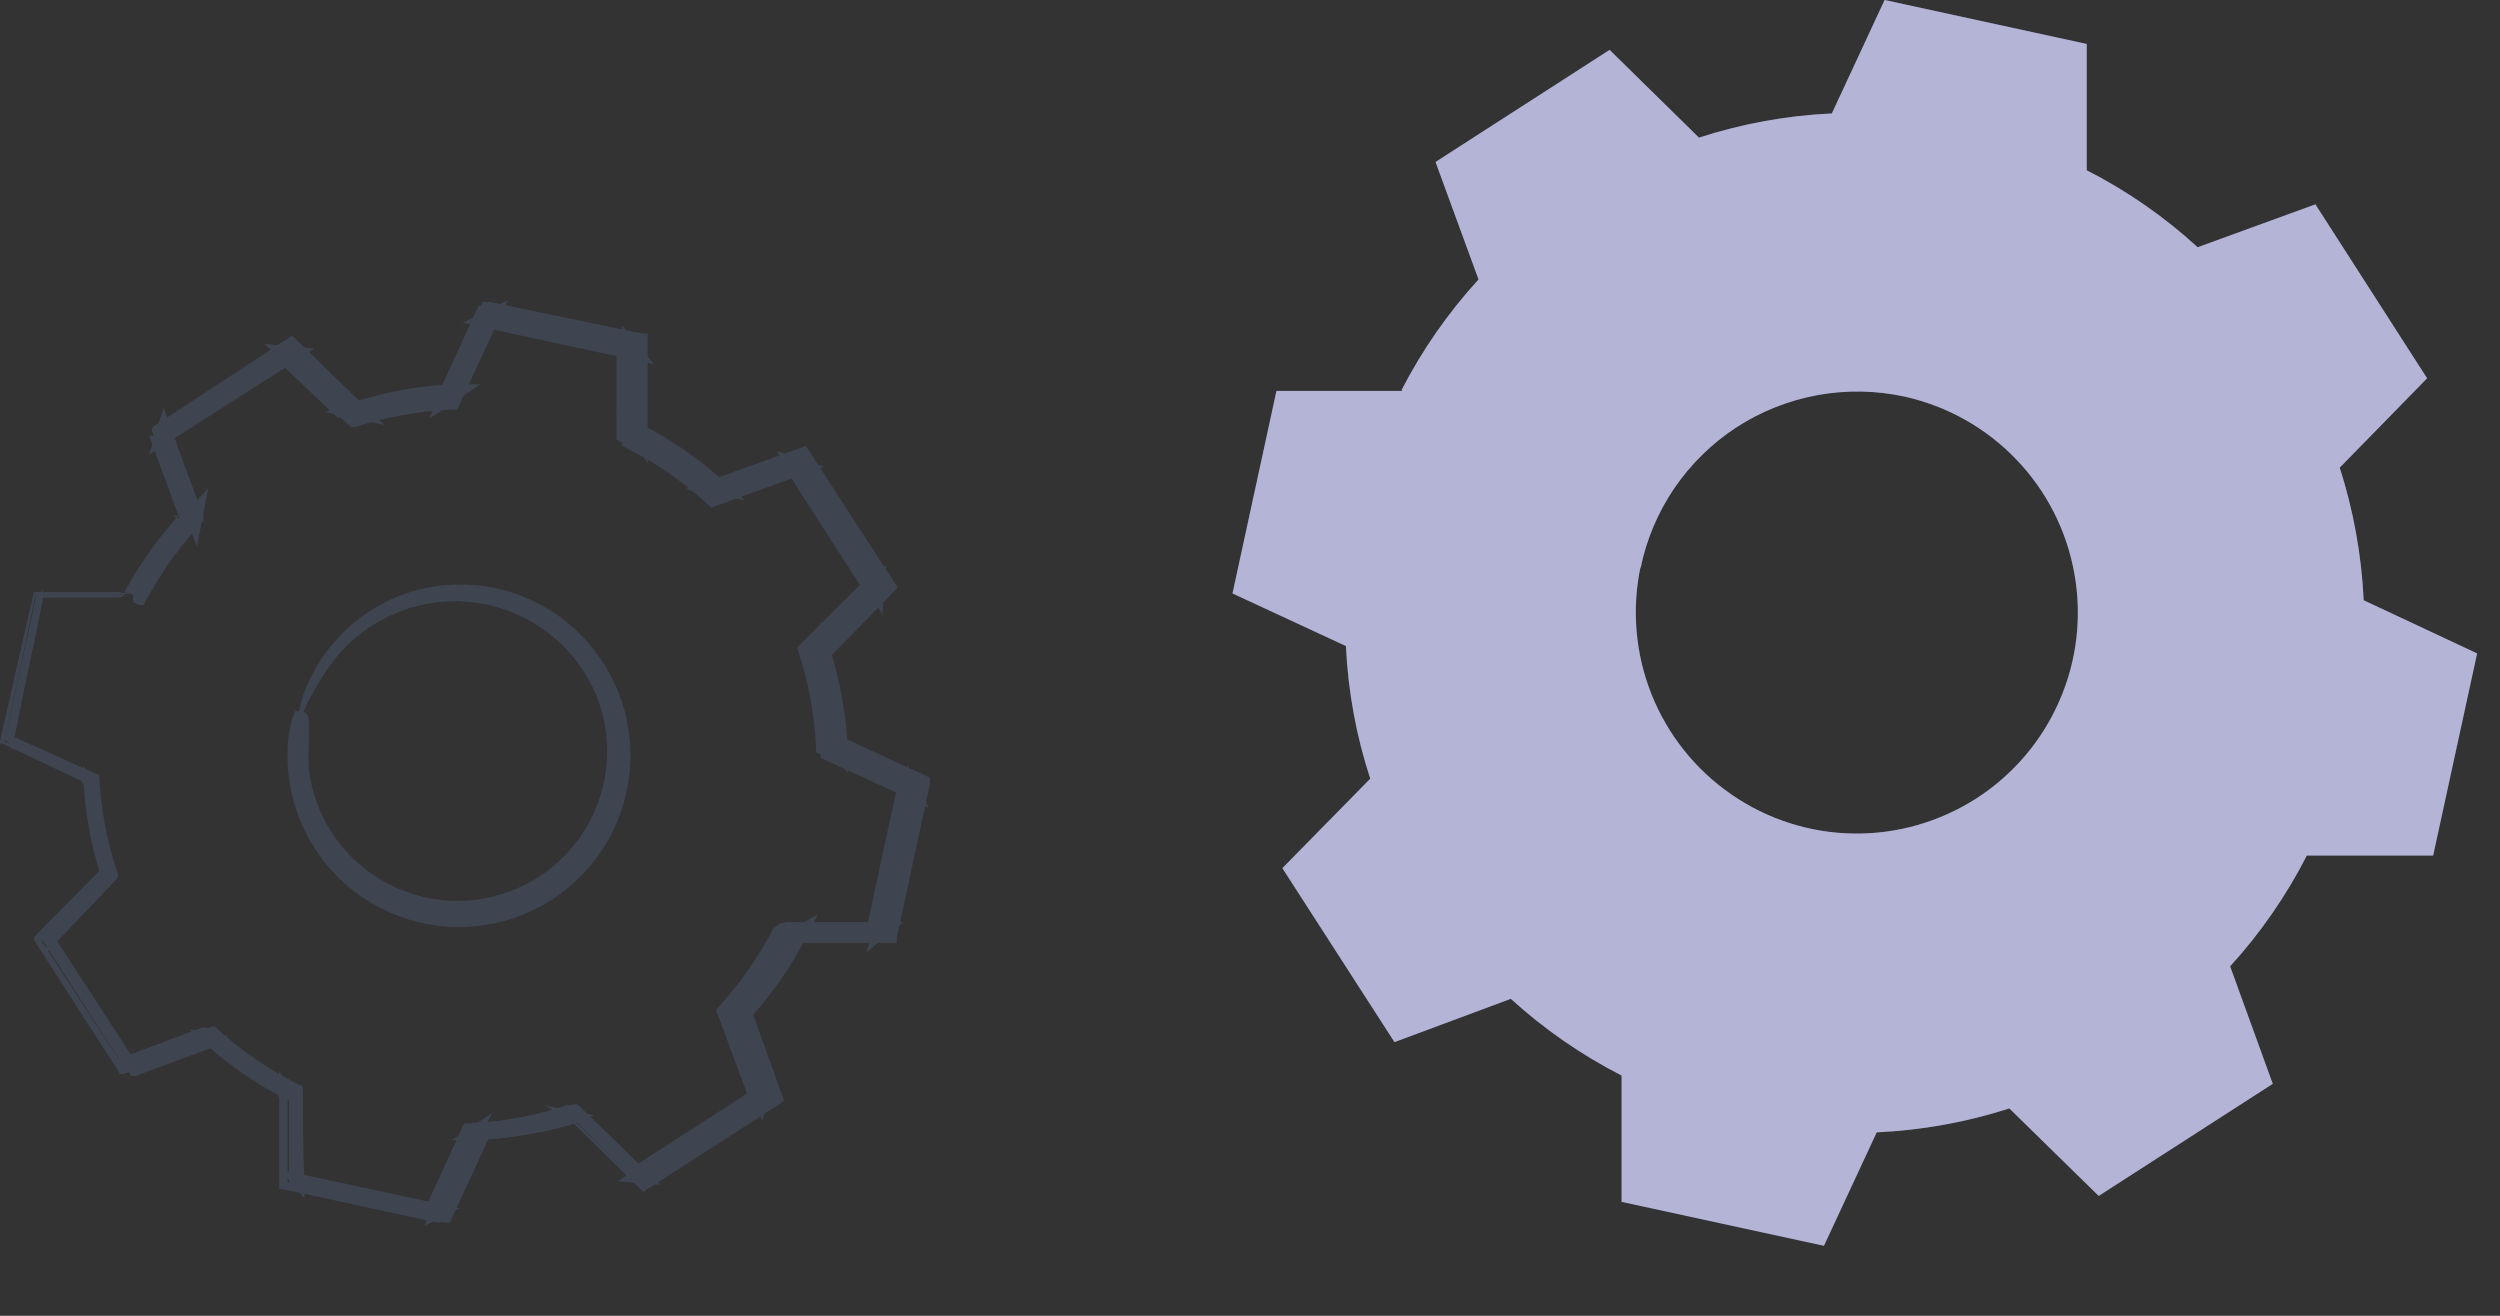 <svg preserveAspectRatio="none" width="100%" height="100%" overflow="visible" style="display: block;" viewBox="0 0 19 10" fill="none" xmlns="http://www.w3.org/2000/svg">
<rect x="0" y="0" width="19" height="10" fill="#333333" stroke="none"/>
<g id="freepik--Gears--inject-9">
<path id="Vector" fill-rule="evenodd" clip-rule="evenodd" d="M10.651 2.966C10.808 2.661 11.005 2.377 11.237 2.124L10.91 1.231L12.233 0.379L12.912 1.046C13.239 0.94 13.579 0.878 13.922 0.862L14.323 0L15.859 0.334V1.294C16.165 1.45 16.449 1.647 16.702 1.879L17.597 1.553L18.446 2.875L17.782 3.554C17.887 3.881 17.948 4.22 17.964 4.562L18.826 4.966L18.492 6.502H17.532C17.376 6.807 17.18 7.091 16.949 7.344L17.273 8.237L15.95 9.089L15.271 8.424C14.945 8.529 14.606 8.59 14.263 8.606L13.862 9.468L12.324 9.134V8.174C12.019 8.018 11.736 7.822 11.482 7.591L10.598 7.92L9.746 6.598L10.414 5.918C10.307 5.592 10.245 5.253 10.229 4.91L9.367 4.51L9.701 2.971H10.661L10.651 2.966ZM12.468 4.308C12.4 4.632 12.429 4.97 12.552 5.278C12.675 5.586 12.886 5.85 13.159 6.038C13.432 6.227 13.755 6.33 14.086 6.335C14.418 6.34 14.743 6.246 15.022 6.067C15.301 5.887 15.52 5.629 15.652 5.325C15.785 5.021 15.824 4.684 15.765 4.358C15.707 4.032 15.553 3.73 15.323 3.491C15.094 3.252 14.798 3.086 14.474 3.014C14.257 2.967 14.032 2.963 13.813 3.003C13.594 3.043 13.385 3.126 13.198 3.247C13.011 3.369 12.851 3.526 12.725 3.71C12.6 3.894 12.512 4.102 12.468 4.32V4.308Z" fill="#6869AC"/>
<path id="Vector_2" opacity="0.5" fill-rule="evenodd" clip-rule="evenodd" d="M10.651 2.966C10.808 2.661 11.005 2.377 11.237 2.124L10.91 1.231L12.233 0.379L12.912 1.046C13.239 0.94 13.579 0.878 13.922 0.862L14.323 0L15.859 0.334V1.294C16.165 1.45 16.449 1.647 16.702 1.879L17.597 1.553L18.446 2.875L17.782 3.554C17.887 3.881 17.948 4.22 17.964 4.562L18.826 4.966L18.492 6.502H17.532C17.376 6.807 17.18 7.091 16.949 7.344L17.273 8.237L15.95 9.089L15.271 8.424C14.945 8.529 14.606 8.59 14.263 8.606L13.862 9.468L12.324 9.134V8.174C12.019 8.018 11.736 7.822 11.482 7.591L10.598 7.92L9.746 6.598L10.414 5.918C10.307 5.592 10.245 5.253 10.229 4.91L9.367 4.51L9.701 2.971H10.661L10.651 2.966ZM12.468 4.308C12.4 4.632 12.429 4.97 12.552 5.278C12.675 5.586 12.886 5.85 13.159 6.038C13.432 6.227 13.755 6.33 14.086 6.335C14.418 6.34 14.743 6.246 15.022 6.067C15.301 5.887 15.52 5.629 15.652 5.325C15.785 5.021 15.824 4.684 15.765 4.358C15.707 4.032 15.553 3.73 15.323 3.491C15.094 3.252 14.798 3.086 14.474 3.014C14.257 2.967 14.032 2.963 13.813 3.003C13.594 3.043 13.385 3.126 13.198 3.247C13.011 3.369 12.851 3.526 12.725 3.71C12.6 3.894 12.512 4.102 12.468 4.32V4.308Z" fill="white"/>
<g id="Vector_3">
</g>
<path id="Vector_4" d="M2.273 5.484C2.273 5.484 2.273 5.458 2.273 5.407C2.286 5.332 2.309 5.26 2.342 5.191C2.458 4.931 2.662 4.72 2.918 4.596C3.11 4.503 3.322 4.459 3.534 4.47C3.747 4.48 3.954 4.544 4.135 4.656C4.36 4.793 4.537 4.997 4.641 5.239C4.745 5.481 4.771 5.75 4.716 6.007C4.661 6.265 4.527 6.499 4.333 6.678C4.139 6.856 3.895 6.97 3.634 7.003C3.423 7.031 3.209 7.006 3.011 6.929C2.813 6.852 2.637 6.727 2.501 6.564C2.319 6.345 2.221 6.069 2.222 5.784C2.222 5.709 2.23 5.634 2.246 5.561C2.258 5.51 2.268 5.484 2.273 5.484C2.278 5.484 2.258 5.594 2.273 5.784C2.292 6.051 2.4 6.304 2.578 6.504C2.721 6.667 2.906 6.786 3.113 6.85C3.321 6.913 3.541 6.918 3.751 6.863C3.96 6.809 4.151 6.697 4.301 6.541C4.451 6.385 4.555 6.19 4.601 5.978C4.645 5.766 4.629 5.546 4.556 5.342C4.482 5.139 4.354 4.959 4.184 4.824C4.015 4.689 3.811 4.604 3.596 4.577C3.381 4.551 3.163 4.585 2.966 4.675C2.722 4.785 2.52 4.973 2.395 5.21C2.304 5.381 2.285 5.489 2.273 5.484Z" fill="#3E4551"/>
<path id="Vector_5" d="M0.955 4.519C0.899 4.525 0.841 4.525 0.785 4.519L0.269 4.536L0.288 4.522C0.228 4.81 0.154 5.184 0.062 5.635L0.043 5.602L0.67 5.885H0.689V5.906C0.702 6.151 0.748 6.394 0.826 6.626V6.65L0.809 6.67L0.329 7.164V7.109C0.523 7.409 0.732 7.726 0.95 8.069L0.893 8.05L1.536 7.81H1.567L1.589 7.831C1.771 7.994 1.973 8.132 2.191 8.242L2.22 8.256V8.29C2.22 8.501 2.22 8.736 2.22 8.976L2.177 8.923L3.29 9.163L3.226 9.197L3.511 8.573L3.528 8.539H3.564C3.809 8.528 4.051 8.484 4.284 8.407L4.318 8.395L4.344 8.422C4.5 8.57 4.668 8.736 4.838 8.902H4.762L5.722 8.282L5.695 8.357L5.455 7.711L5.443 7.675L5.467 7.646C5.631 7.467 5.769 7.267 5.88 7.051L5.935 7.015H6.302H6.646L6.586 7.063C6.665 6.689 6.744 6.317 6.826 5.952L6.859 6.019L6.235 5.731L6.202 5.717V5.678C6.19 5.434 6.146 5.191 6.07 4.958L6.058 4.922L6.084 4.896L6.564 4.416V4.488C6.353 4.162 6.146 3.845 5.947 3.528L6.014 3.552L5.369 3.792H5.338L5.311 3.768C5.131 3.605 4.93 3.466 4.714 3.355L4.685 3.341V3.307C4.685 3.067 4.685 2.844 4.685 2.621L4.726 2.671L3.614 2.431L3.667 2.405L3.377 3.029L3.365 3.053H3.338C3.094 3.064 2.852 3.108 2.618 3.182H2.594L2.578 3.166L2.098 2.686H2.143L1.183 3.298V3.264L1.423 3.912V3.924C1.298 4.059 1.185 4.207 1.087 4.363C1.057 4.417 1.024 4.469 0.989 4.519L1.006 4.476C1.006 4.45 1.039 4.409 1.068 4.354C1.159 4.189 1.269 4.035 1.394 3.895V3.917C1.327 3.739 1.248 3.528 1.154 3.274V3.252L1.174 3.24L2.134 2.614L2.16 2.597L2.182 2.618L2.676 3.098H2.635C2.874 3.018 3.123 2.971 3.374 2.957L3.336 2.983L3.622 2.357L3.638 2.323H3.674L4.788 2.563H4.829V2.604C4.829 2.827 4.829 3.055 4.841 3.293L4.812 3.245C5.038 3.359 5.248 3.502 5.436 3.672H5.378L6.022 3.432L6.065 3.415L6.091 3.454C6.293 3.763 6.499 4.082 6.713 4.414L6.737 4.454L6.706 4.488L6.226 4.982L6.24 4.92C6.318 5.162 6.365 5.413 6.379 5.666L6.343 5.614L6.967 5.902L7.013 5.921V5.969C6.936 6.336 6.857 6.706 6.773 7.082V7.13H6.725H6.382H6.036L6.091 7.097C5.976 7.323 5.832 7.533 5.662 7.721V7.658L5.902 8.304L5.918 8.35L5.878 8.378L4.918 8.995L4.877 9.022L4.841 8.988L4.361 8.508L4.423 8.522C4.181 8.6 3.93 8.646 3.677 8.659L3.727 8.623C3.629 8.839 3.528 9.053 3.439 9.247L3.42 9.29H3.374L2.261 9.05H2.218V9.007C2.218 8.767 2.218 8.527 2.218 8.318L2.246 8.366C2.021 8.251 1.812 8.106 1.625 7.937H1.678L1.032 8.177H0.996L0.974 8.146L0.358 7.186L0.338 7.154L0.365 7.13L0.845 6.65V6.691C0.768 6.452 0.723 6.203 0.71 5.952L0.732 5.983L0.11 5.69H0.086V5.666C0.187 5.218 0.271 4.843 0.326 4.555V4.541H0.782H0.914L0.955 4.519Z" fill="#3E4551"/>
<path id="Vector_6" d="M2.273 5.484C2.282 5.434 2.295 5.385 2.311 5.338C2.358 5.198 2.431 5.067 2.525 4.954C2.656 4.799 2.823 4.68 3.011 4.605C3.2 4.531 3.403 4.504 3.605 4.527C3.806 4.55 3.998 4.622 4.165 4.737C4.331 4.852 4.467 5.006 4.56 5.186C4.653 5.366 4.701 5.566 4.698 5.768C4.695 5.971 4.643 6.17 4.546 6.347C4.448 6.524 4.308 6.675 4.139 6.786C3.969 6.896 3.775 6.964 3.574 6.982C3.324 7.003 3.073 6.95 2.854 6.828C2.625 6.697 2.442 6.499 2.328 6.262C2.272 6.14 2.234 6.01 2.215 5.878C2.212 5.81 2.212 5.743 2.215 5.676C2.215 5.642 2.215 5.609 2.215 5.575V5.525V5.491C2.215 5.491 2.215 5.532 2.266 5.537L2.333 5.498C2.317 5.547 2.307 5.598 2.304 5.65C2.283 5.895 2.339 6.141 2.466 6.352C2.593 6.563 2.783 6.729 3.01 6.826C3.212 6.909 3.433 6.936 3.649 6.903C3.865 6.87 4.068 6.779 4.235 6.639C4.403 6.499 4.53 6.316 4.602 6.11C4.673 5.903 4.687 5.681 4.642 5.467C4.602 5.289 4.523 5.122 4.41 4.979C4.297 4.835 4.153 4.719 3.989 4.639C3.748 4.526 3.477 4.494 3.216 4.55C2.956 4.606 2.722 4.746 2.549 4.949C2.421 5.101 2.33 5.281 2.285 5.474C2.279 5.422 2.287 5.369 2.306 5.321C2.346 5.174 2.416 5.037 2.51 4.918C2.661 4.727 2.864 4.585 3.094 4.507C3.403 4.405 3.74 4.424 4.037 4.56C4.253 4.66 4.437 4.818 4.57 5.016C4.703 5.213 4.779 5.443 4.79 5.681C4.801 5.919 4.746 6.155 4.633 6.365C4.519 6.574 4.35 6.748 4.144 6.868C3.939 6.988 3.704 7.049 3.466 7.045C3.228 7.041 2.995 6.972 2.794 6.845C2.592 6.718 2.429 6.539 2.323 6.326C2.216 6.113 2.17 5.875 2.189 5.638C2.194 5.575 2.206 5.513 2.225 5.453L2.242 5.405H2.294C2.307 5.408 2.318 5.415 2.327 5.423C2.336 5.432 2.343 5.443 2.347 5.455V5.52V5.568C2.347 5.599 2.347 5.628 2.347 5.659C2.344 5.721 2.344 5.782 2.347 5.844C2.37 6.039 2.444 6.225 2.56 6.383C2.676 6.541 2.832 6.666 3.011 6.747C3.19 6.827 3.387 6.86 3.582 6.842C3.778 6.823 3.965 6.755 4.126 6.643C4.288 6.531 4.417 6.379 4.502 6.202C4.587 6.025 4.625 5.829 4.612 5.633C4.599 5.437 4.535 5.248 4.427 5.084C4.319 4.92 4.171 4.786 3.996 4.697C3.731 4.561 3.425 4.531 3.139 4.613C2.922 4.676 2.728 4.799 2.578 4.968C2.451 5.124 2.348 5.298 2.273 5.484Z" fill="#3E4551"/>
<path id="Vector_7" d="M0.955 4.519H0.259H0.271C0.211 4.807 0.13 5.189 0.031 5.654L0.019 5.628L0.658 5.923L0.624 5.962V5.942L0.672 5.928C0.686 6.173 0.732 6.415 0.809 6.648H0.751V6.624L0.802 6.653L0.302 7.171V7.13C0.504 7.44 0.718 7.771 0.946 8.119L0.902 8.105L1.567 7.865V7.939H1.538L1.572 7.874C1.755 8.04 1.959 8.181 2.179 8.292L2.126 8.35L2.11 8.323L2.186 8.302C2.186 8.518 2.186 8.762 2.186 9.022L2.153 8.978L3.314 9.218L3.264 9.245C3.355 9.048 3.458 8.822 3.564 8.597L3.631 8.654L3.602 8.674L3.576 8.587C3.821 8.575 4.063 8.53 4.296 8.453V8.546H4.26L4.306 8.462L4.819 8.962H4.757L5.755 8.311L5.736 8.371C5.659 8.167 5.575 7.934 5.496 7.702H5.597V7.738L5.506 7.692C5.671 7.508 5.811 7.303 5.923 7.082L6 7.154L5.969 7.174L5.94 7.073H6.66L6.607 7.116L6.847 5.95L6.878 6.012L6.228 5.714L6.3 5.63L6.319 5.659L6.216 5.693C6.202 5.448 6.156 5.206 6.079 4.973H6.192V5.006L6.096 4.954L6.593 4.442V4.514L5.942 3.516L6.014 3.54L5.345 3.78V3.665H5.376L5.326 3.768C5.143 3.604 4.939 3.465 4.721 3.353L4.798 3.266L4.814 3.293L4.704 3.326C4.704 3.106 4.704 2.861 4.692 2.606L4.74 2.666L3.583 2.426L3.653 2.393L3.358 3.036L3.266 2.959L3.288 2.945L3.326 3.058C3.082 3.071 2.839 3.116 2.606 3.192V3.074H2.63L2.573 3.18L2.066 2.7H2.143L1.166 3.338L1.193 3.264L1.433 3.919H1.313L1.421 3.972C1.28 4.129 1.159 4.303 1.061 4.49L1.037 4.534H1.025C1.044 4.534 0.953 4.483 0.938 4.512L0.991 4.421C1.027 4.358 1.066 4.296 1.106 4.238C1.187 4.119 1.276 4.006 1.373 3.9V3.965C1.294 3.744 1.214 3.528 1.133 3.312H1.25V3.331L1.159 3.259L2.119 2.642L2.146 2.758H2.119L2.17 2.652C2.338 2.815 2.503 2.981 2.671 3.132L2.609 3.118C2.857 3.037 3.116 2.99 3.377 2.978L3.322 3.014L3.619 2.378L3.703 2.458L3.672 2.474L3.658 2.359L4.769 2.599L4.711 2.695L4.687 2.669L4.795 2.628C4.795 2.866 4.795 3.102 4.795 3.334L4.762 3.281C4.997 3.4 5.216 3.551 5.41 3.73L5.347 3.718L6.012 3.478V3.588L5.974 3.576L6.041 3.487L6.66 4.447L6.552 4.474V4.433L6.65 4.478L6.156 4.985L6.17 4.927C6.253 5.178 6.3 5.439 6.312 5.702L6.278 5.654L6.922 5.952L6.847 6.029L6.828 5.99L6.934 5.976C6.852 6.355 6.773 6.725 6.694 7.087L6.607 7.034L6.641 7.006L6.674 7.104H5.966L6.014 7.075C5.896 7.311 5.745 7.529 5.566 7.723L5.578 7.67C5.662 7.91 5.741 8.122 5.818 8.335H5.722L5.734 8.294L5.81 8.354L4.85 8.971L4.829 8.88H4.872L4.831 8.964L4.325 8.47L4.375 8.482C4.126 8.565 3.865 8.613 3.602 8.623L3.641 8.597L3.346 9.238L3.283 9.18L3.319 9.161V9.245L2.206 9.005L2.249 8.935L2.273 8.966L2.196 8.993C2.196 8.734 2.196 8.513 2.196 8.287L2.218 8.323C1.984 8.207 1.768 8.059 1.577 7.882H1.615L0.953 8.122V8.054H0.984L0.943 8.11L0.326 7.15L0.384 7.135V7.164L0.329 7.14L0.809 6.638V6.667C0.728 6.423 0.682 6.168 0.67 5.911L0.686 5.933L0.05 5.638L0.079 5.609V5.628H0.038C0.142 5.148 0.218 4.79 0.278 4.517L0.302 4.531V4.507H0.991C0.935 4.518 0.878 4.523 0.821 4.522L0.305 4.541H0.264L0.295 4.514L0.326 4.488V4.526C0.271 4.802 0.199 5.158 0.103 5.642V5.705L0.074 5.647V5.628L0.046 5.573L0.103 5.599L0.739 5.885H0.754V5.902C0.767 6.153 0.814 6.402 0.895 6.641V6.658V6.672L0.415 7.176L0.353 7.243V7.152V7.121V7.03L0.403 7.106L1.027 8.066L1.085 8.153L0.986 8.122L0.953 8.11L0.854 8.078L0.953 8.042L1.613 7.802H1.634L1.651 7.819C1.839 7.99 2.05 8.134 2.278 8.246L2.302 8.258V8.282C2.302 8.503 2.302 8.729 2.314 8.988V9.108L2.234 9.014L2.21 8.986L2.134 8.892L2.251 8.916L3.365 9.156L3.492 9.182L3.377 9.242L3.341 9.259L3.226 9.317L3.278 9.199C3.372 8.995 3.468 8.789 3.574 8.556L3.586 8.532H3.614C3.868 8.521 4.12 8.474 4.361 8.393H4.39L4.409 8.412L4.918 8.906L5.021 9.005L4.879 8.99H4.836L4.694 8.978L4.814 8.899L5.774 8.28L5.897 8.198L5.851 8.338L5.837 8.381L5.791 8.52L5.741 8.381L5.501 7.716V7.687L5.522 7.663C5.694 7.475 5.839 7.265 5.952 7.037L5.966 7.008H6H6.708H6.864L6.744 7.109L6.71 7.135L6.588 7.236L6.622 7.082C6.698 6.72 6.775 6.35 6.862 5.969L6.895 5.813L6.967 5.957L6.986 5.995L7.058 6.139L6.912 6.07L6.269 5.774L6.238 5.76V5.724C6.227 5.471 6.181 5.22 6.101 4.98V4.946L6.125 4.922L6.619 4.414L6.737 4.294L6.72 4.462V4.502L6.706 4.668L6.614 4.529L5.995 3.569L5.902 3.427L6.062 3.48L6.101 3.492L6.264 3.547L6.103 3.605L5.441 3.845L5.405 3.857L5.378 3.833C5.193 3.661 4.983 3.516 4.757 3.403L4.726 3.386V3.35C4.726 3.11 4.726 2.882 4.726 2.645V2.472L4.836 2.606L4.86 2.633L4.97 2.767L4.8 2.731L3.686 2.491L3.516 2.453L3.672 2.376L3.703 2.362L3.859 2.282L3.785 2.441C3.689 2.652 3.588 2.866 3.49 3.079L3.475 3.113H3.437C3.186 3.123 2.938 3.168 2.7 3.245H2.666L2.638 3.218L2.138 2.738L2.011 2.614L2.186 2.63H2.213L2.39 2.65L2.242 2.746L1.282 3.36L1.133 3.456L1.188 3.288V3.271L1.243 3.098L1.306 3.269C1.382 3.485 1.462 3.701 1.546 3.922V3.958L1.522 3.986C1.427 4.087 1.342 4.194 1.265 4.308C1.226 4.366 1.188 4.423 1.154 4.486L1.099 4.577V4.589C1.085 4.62 0.994 4.572 1.01 4.57V4.534C1.013 4.513 1.019 4.493 1.027 4.474L1.054 4.426C1.155 4.229 1.282 4.045 1.43 3.881L1.582 3.71L1.538 3.936L1.498 4.154L1.418 3.948L1.178 3.293L1.162 3.245L1.202 3.218L2.179 2.578L2.22 2.551L2.256 2.585C2.429 2.755 2.604 2.923 2.762 3.077L2.923 3.23L2.705 3.18H2.681L2.467 3.13L2.676 3.06C2.919 2.981 3.172 2.934 3.427 2.921H3.65L3.466 3.046L3.444 3.06L3.262 3.182L3.353 2.983C3.456 2.76 3.557 2.539 3.648 2.338L3.67 2.294H3.718L4.874 2.534H4.922V2.582C4.922 2.822 4.922 3.062 4.922 3.302V3.521L4.81 3.336L4.793 3.31L4.678 3.127L4.87 3.223C5.099 3.339 5.311 3.485 5.501 3.658L5.662 3.802L5.45 3.761H5.419L5.208 3.72L5.41 3.646L6.079 3.406L6.122 3.389L6.149 3.427L6.797 4.426L6.823 4.466L6.79 4.5L6.29 5.011L6.146 5.16L6.192 4.956V4.922L6.238 4.723L6.302 4.918C6.382 5.162 6.429 5.415 6.442 5.671V5.875L6.329 5.707L6.307 5.676L6.194 5.508L6.379 5.592L7.027 5.892L7.068 5.911V5.957C6.979 6.362 6.895 6.763 6.816 7.123V7.166H6.77H6.05H5.858L6.022 7.066L6.053 7.046L6.216 6.946L6.13 7.118C6.013 7.345 5.867 7.556 5.695 7.745L5.568 7.884L5.604 7.699V7.666L5.64 7.478L5.705 7.656L5.945 8.328L5.959 8.366L5.926 8.39L4.922 9.036L4.889 9.058L4.862 9.031L4.351 8.53L4.142 8.4L4.31 8.438H4.346L4.514 8.477L4.349 8.53C4.106 8.609 3.853 8.655 3.598 8.666H3.432L3.571 8.573L3.598 8.554L3.739 8.46L3.667 8.611L3.367 9.259L3.35 9.29H3.317L2.153 9.038H2.122V9.005C2.122 8.765 2.122 8.51 2.122 8.285V8.141L2.198 8.263L2.215 8.29L2.292 8.414L2.162 8.347C1.936 8.232 1.726 8.085 1.538 7.913L1.438 7.822L1.572 7.848H1.601L1.738 7.874L1.608 7.922L0.941 8.162H0.912L0.898 8.138L0.259 7.145V7.123L0.276 7.104L0.773 6.6L0.847 6.526L0.823 6.629V6.65L0.799 6.756L0.766 6.653C0.689 6.413 0.644 6.163 0.634 5.911V5.818L0.684 5.894V5.914L0.737 5.99L0.653 5.952L0.017 5.65H8.39233e-07V5.633L0.257 4.5H0.778H0.91L0.955 4.519Z" fill="#3E4551"/>
</g>
</svg>
